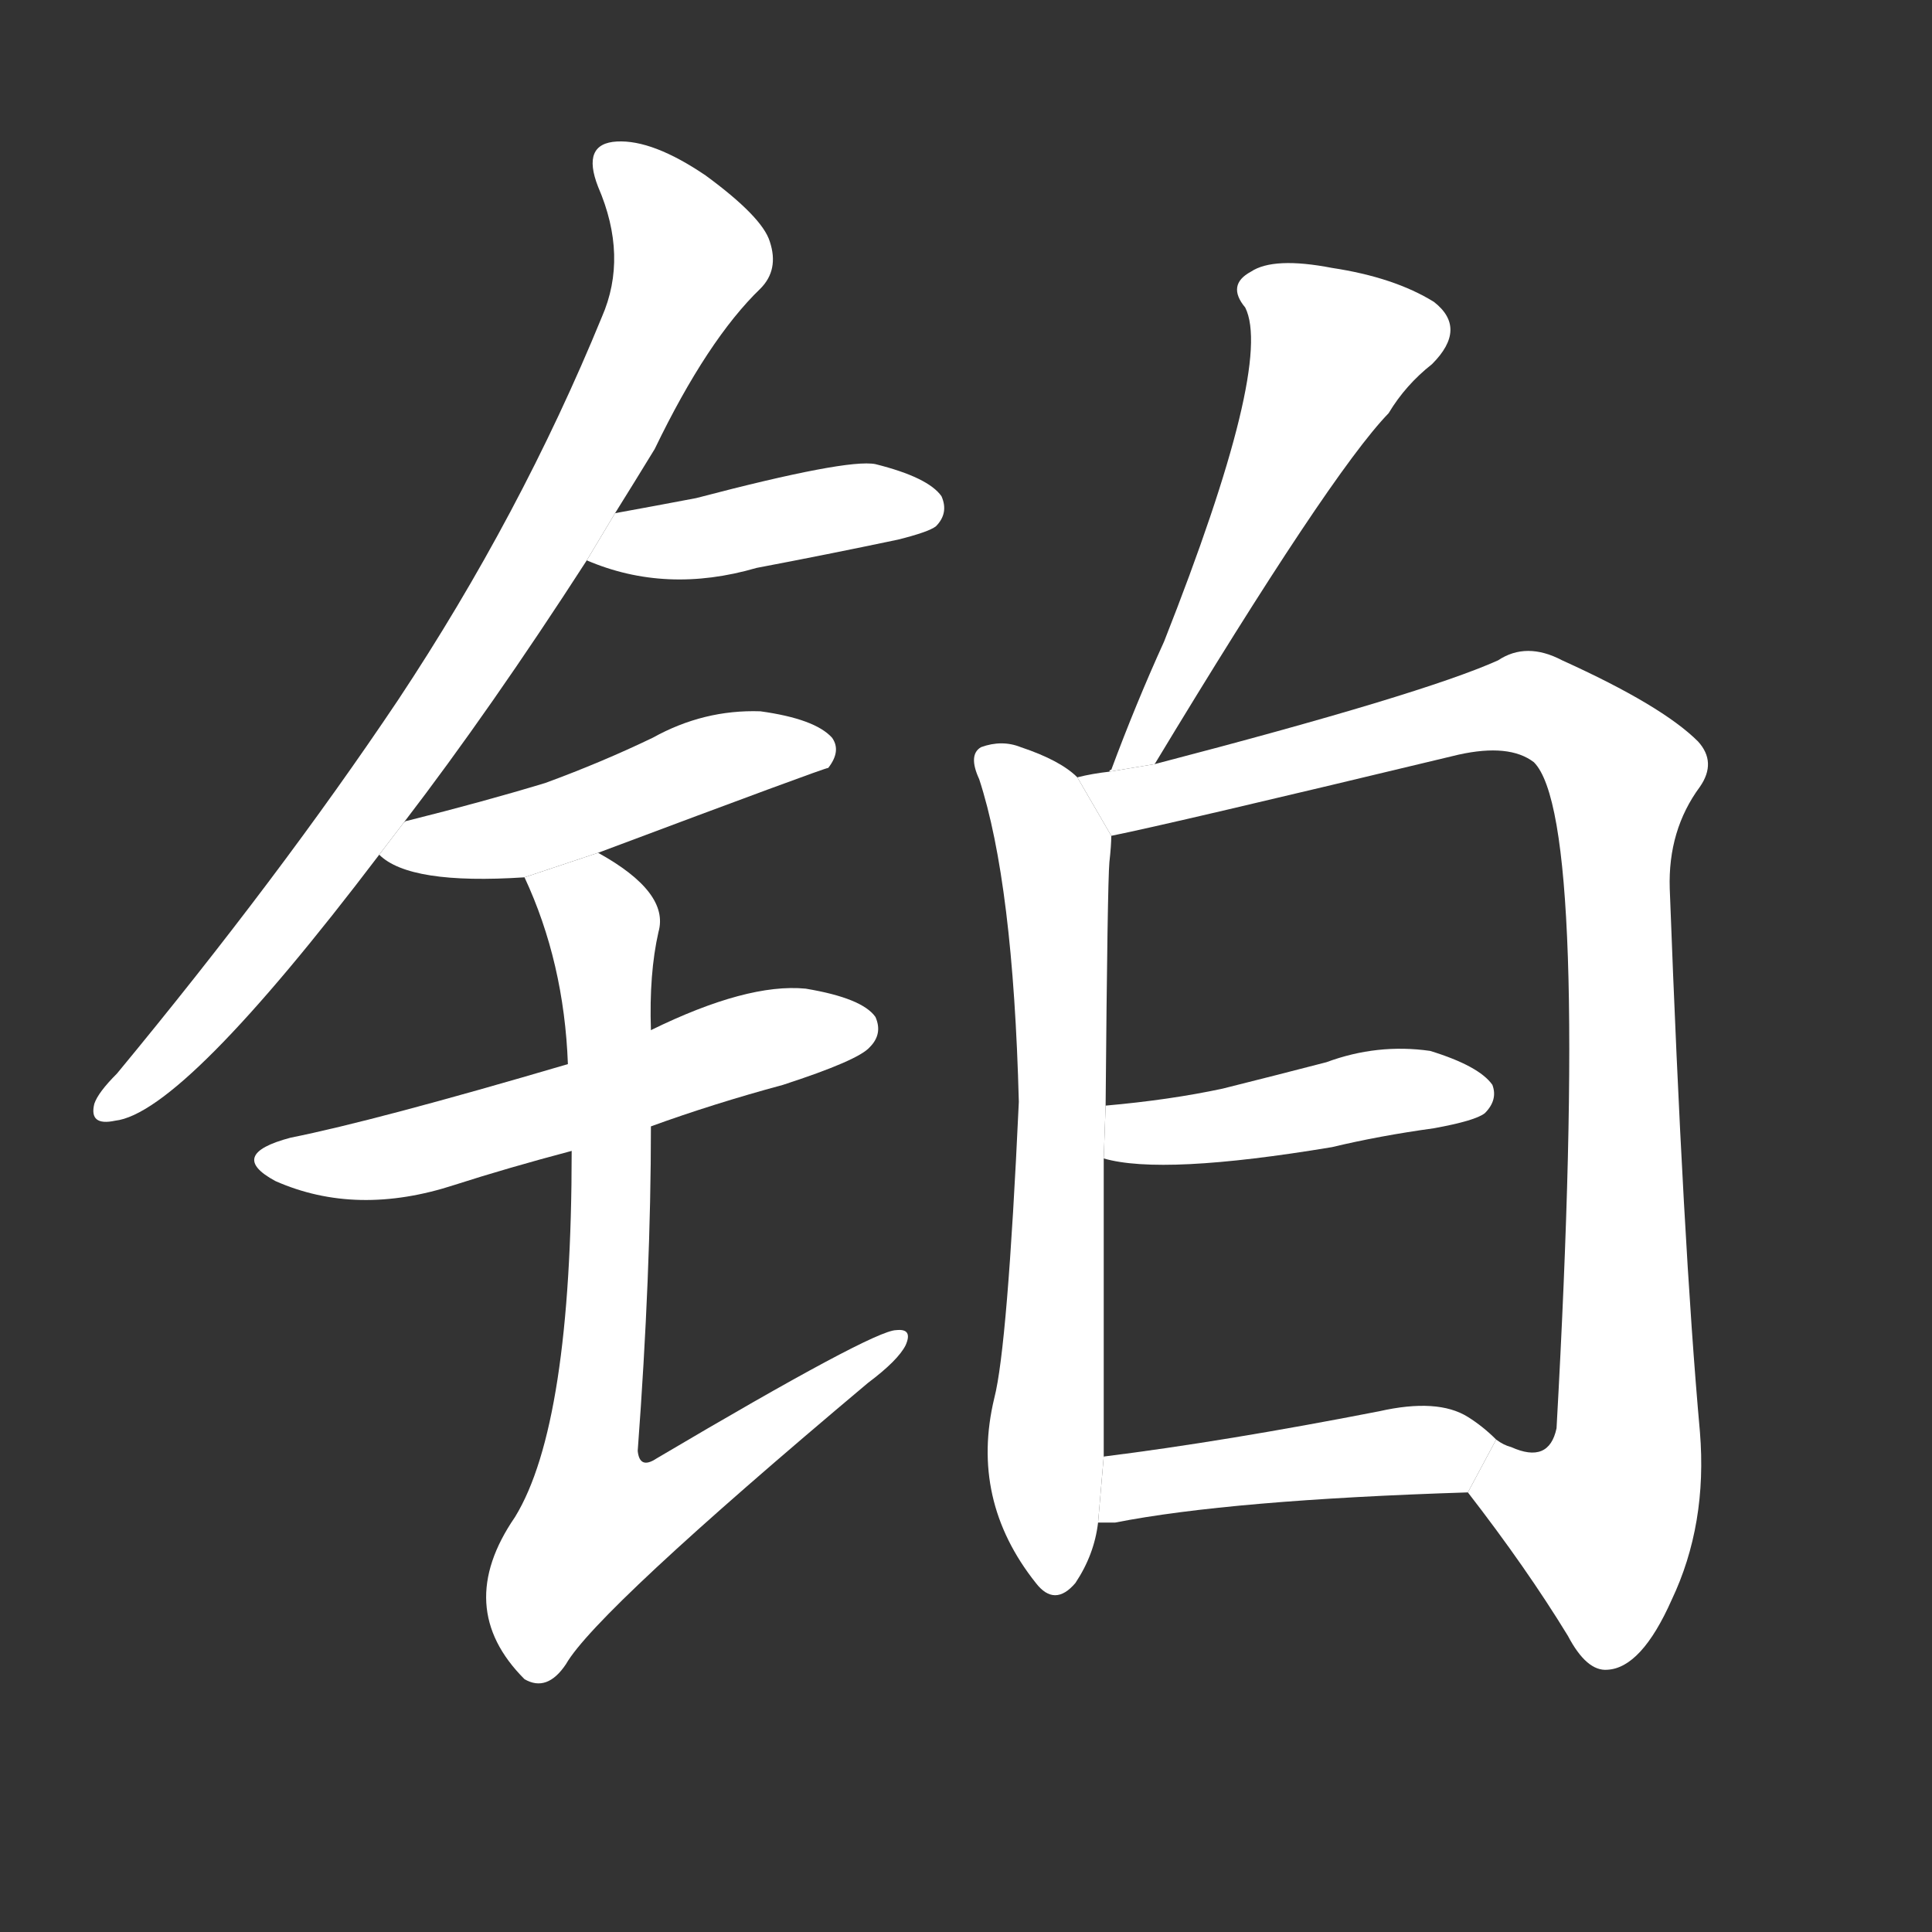<!-- u94c2_bo2_simp_platinum_thin_sheet_of_metal -->
<!-- 94C2 -->
<!--  -->
<!--  -->
<svg viewBox="0 0 1024 1024">
  <rect x="0" y="0" width="1024" height="1024" fill="#333333" stroke="none"/>
  <g transform="scale(1, -1) translate(0, -900)">
    <path fill="#FFFFFF" d="M 214 464 Q 260 524 311 603 L 326 628 Q 336 644 347 662 Q 375 720 403 747 Q 413 757 408 772 Q 404 785 374 807 Q 346 826 327 825 Q 308 824 317 801 Q 333 764 319 732 Q 276 627 211 529 Q 148 435 62 331 Q 52 321 50 315 Q 47 303 61 306 Q 97 310 201 447 L 214 464 Z"></path>
    <path fill="#FFFFFF" d="M 311 603 Q 353 585 401 599 Q 438 606 476 614 Q 492 618 496 621 Q 503 628 499 637 Q 492 647 464 654 Q 449 657 369 636 Q 348 632 326 628 L 311 603 Z"></path>
    <path fill="#FFFFFF" d="M 317 448 Q 437 493 439 493 Q 446 502 441 509 Q 432 519 403 523 Q 373 524 346 509 Q 319 496 289 485 Q 256 475 216 465 Q 215 465 214 464 L 201 447 Q 217 431 278 435 L 317 448 Z"></path>
    <path fill="#FFFFFF" d="M 345 303 Q 378 315 415 325 Q 455 338 461 345 Q 468 352 464 361 Q 457 371 427 376 Q 396 379 345 354 L 301 336 Q 199 306 154 297 Q 120 288 146 274 Q 189 255 241 272 Q 269 281 303 290 L 345 303 Z"></path>
    <path fill="#FFFFFF" d="M 303 290 Q 303 145 273 96 Q 240 48 278 10 Q 290 3 300 18 Q 316 46 460 167 Q 476 179 480 187 Q 484 196 475 195 Q 463 195 348 127 Q 339 121 338 131 Q 345 225 345 303 L 345 354 Q 344 384 349 406 Q 355 427 317 448 L 278 435 Q 299 390 301 336 L 303 290 Z"></path>
    <path fill="#FFFFFF" d="M 612 495 Q 705 649 736 681 Q 745 696 759 707 Q 778 726 760 740 Q 739 753 706 758 Q 675 764 663 756 Q 650 749 660 737 Q 675 707 617 560 Q 602 527 589 492 Q 588 492 588 491 L 612 495 Z"></path>
    <path fill="#FFFFFF" d="M 571 488 Q 562 497 541 504 Q 531 508 520 504 Q 513 500 519 487 Q 537 432 540 316 Q 534 186 527 159 Q 514 105 549 61 Q 559 48 570 61 Q 580 76 582 93 L 585 128 Q 585 206 585 286 L 586 314 Q 587 432 588 443 Q 589 452 589 457 L 571 488 Z"></path>
    <path fill="#FFFFFF" d="M 778 109 Q 809 69 831 33 Q 841 14 852 15 Q 870 16 886 52 Q 905 92 901 141 Q 892 241 885 429 Q 884 460 901 483 Q 910 496 900 507 Q 881 526 828 550 Q 809 560 794 550 Q 754 532 612 495 L 588 491 Q 579 490 571 488 L 589 457 Q 619 463 773 500 Q 800 506 813 496 Q 843 466 825 143 Q 821 124 801 133 Q 797 134 793 137 L 778 109 Z"></path>
    <path fill="#FFFFFF" d="M 585 286 Q 616 277 706 292 Q 731 298 760 302 Q 782 306 787 310 Q 794 317 791 325 Q 784 335 758 343 Q 730 347 703 337 Q 676 330 648 323 Q 620 317 586 314 L 585 286 Z"></path>
    <path fill="#FFFFFF" d="M 582 93 Q 586 93 591 93 Q 652 105 778 109 L 793 137 Q 786 144 778 149 Q 762 159 731 152 Q 649 136 585 128 L 582 93 Z"></path>
  </g>
</svg>
